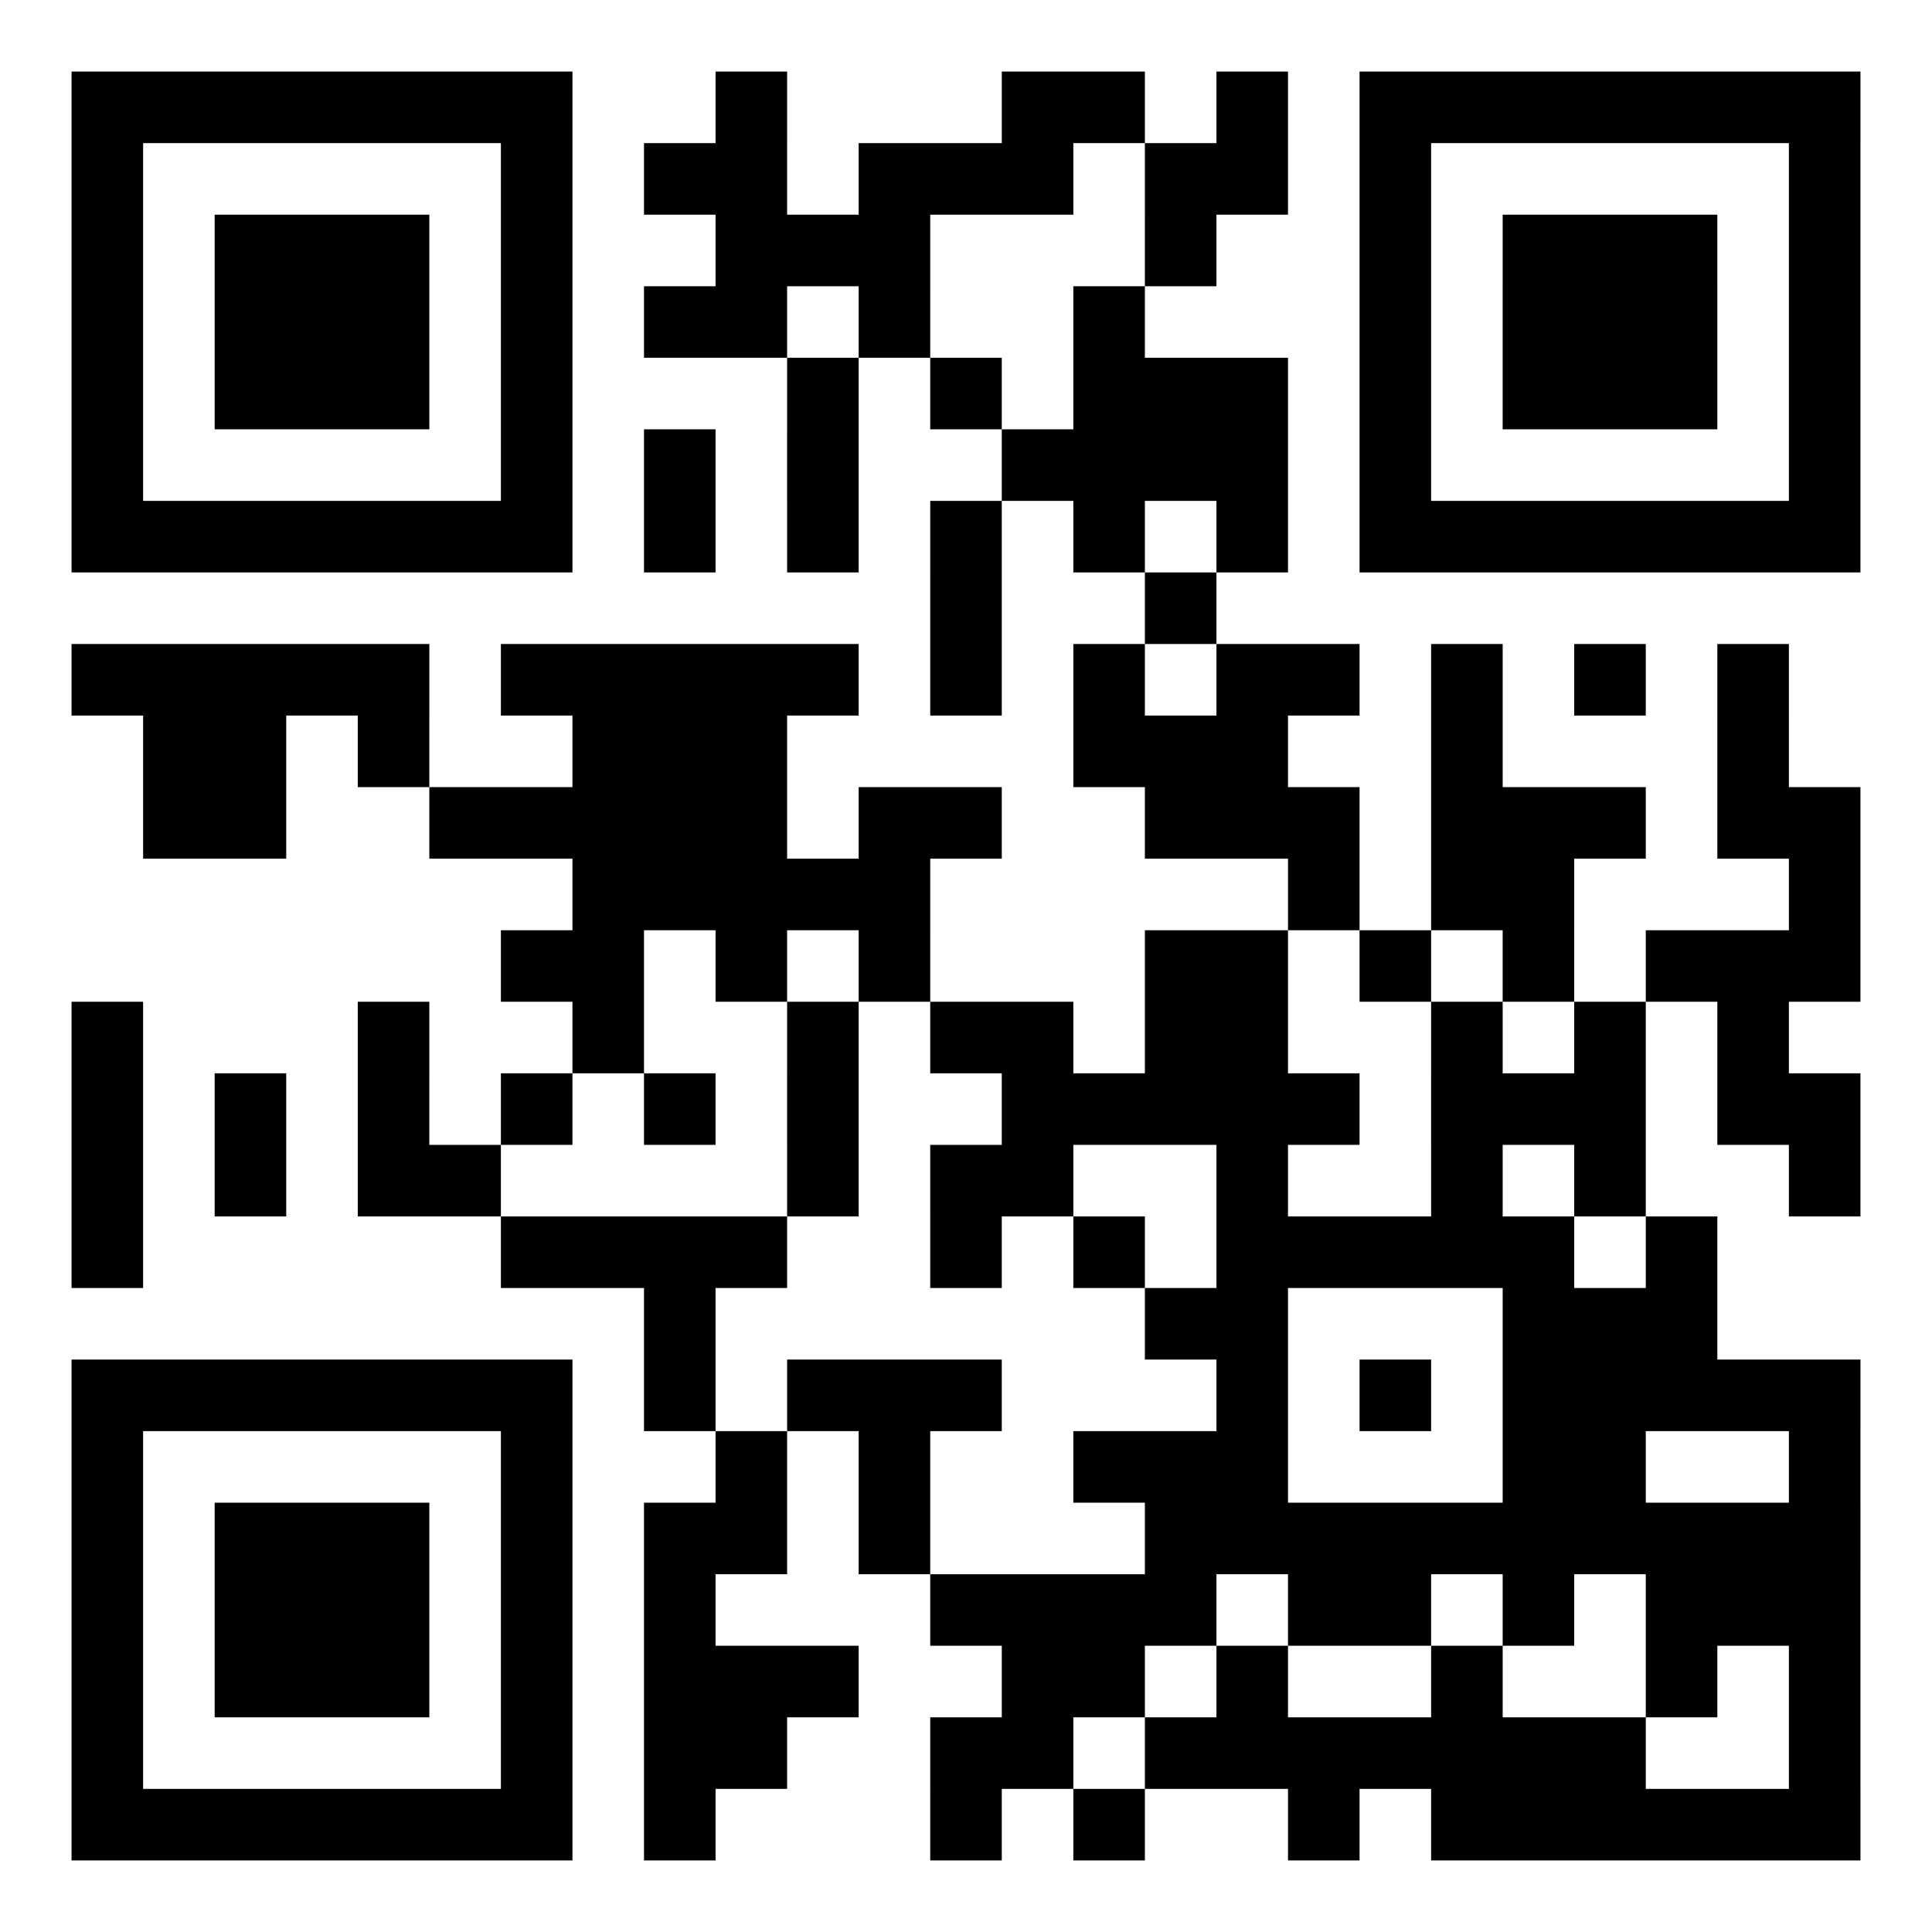 <svg xmlns="http://www.w3.org/2000/svg" width="270" height="270"><title>QR Code</title><desc>http://goo.gl/SYIzVP</desc><path fill="#fff" d="M0 0h270v270H0z"/><path d="M10 10h10v10H10zm10 0h10v10H20zm10 0h10v10H30zm10 0h10v10H40zm10 0h10v10H50zm10 0h10v10H60zm10 0h10v10H70zm30 0h10v10h-10zm40 0h10v10h-10zm10 0h10v10h-10zm20 0h10v10h-10zm20 0h10v10h-10zm10 0h10v10h-10zm10 0h10v10h-10zm10 0h10v10h-10zm10 0h10v10h-10zm10 0h10v10h-10zm10 0h10v10h-10zM10 20h10v10H10zm60 0h10v10H70zm20 0h10v10H90zm10 0h10v10h-10zm20 0h10v10h-10zm10 0h10v10h-10zm10 0h10v10h-10zm20 0h10v10h-10zm10 0h10v10h-10zm20 0h10v10h-10zm60 0h10v10h-10zM10 30h10v10H10zm20 0h10v10H30zm10 0h10v10H40zm10 0h10v10H50zm20 0h10v10H70zm30 0h10v10h-10zm10 0h10v10h-10zm10 0h10v10h-10zm40 0h10v10h-10zm30 0h10v10h-10zm20 0h10v10h-10zm10 0h10v10h-10zm10 0h10v10h-10zm20 0h10v10h-10zM10 40h10v10H10zm20 0h10v10H30zm10 0h10v10H40zm10 0h10v10H50zm20 0h10v10H70zm20 0h10v10H90zm10 0h10v10h-10zm20 0h10v10h-10zm30 0h10v10h-10zm40 0h10v10h-10zm20 0h10v10h-10zm10 0h10v10h-10zm10 0h10v10h-10zm20 0h10v10h-10zM10 50h10v10H10zm20 0h10v10H30zm10 0h10v10H40zm10 0h10v10H50zm20 0h10v10H70zm40 0h10v10h-10zm20 0h10v10h-10zm20 0h10v10h-10zm10 0h10v10h-10zm10 0h10v10h-10zm20 0h10v10h-10zm20 0h10v10h-10zm10 0h10v10h-10zm10 0h10v10h-10zm20 0h10v10h-10zM10 60h10v10H10zm60 0h10v10H70zm20 0h10v10H90zm20 0h10v10h-10zm30 0h10v10h-10zm10 0h10v10h-10zm10 0h10v10h-10zm10 0h10v10h-10zm20 0h10v10h-10zm60 0h10v10h-10zM10 70h10v10H10zm10 0h10v10H20zm10 0h10v10H30zm10 0h10v10H40zm10 0h10v10H50zm10 0h10v10H60zm10 0h10v10H70zm20 0h10v10H90zm20 0h10v10h-10zm20 0h10v10h-10zm20 0h10v10h-10zm20 0h10v10h-10zm20 0h10v10h-10zm10 0h10v10h-10zm10 0h10v10h-10zm10 0h10v10h-10zm10 0h10v10h-10zm10 0h10v10h-10zm10 0h10v10h-10zM130 80h10v10h-10zm30 0h10v10h-10zM10 90h10v10H10zm10 0h10v10H20zm10 0h10v10H30zm10 0h10v10H40zm10 0h10v10H50zm20 0h10v10H70zm10 0h10v10H80zm10 0h10v10H90zm10 0h10v10h-10zm10 0h10v10h-10zm20 0h10v10h-10zm20 0h10v10h-10zm20 0h10v10h-10zm10 0h10v10h-10zm20 0h10v10h-10zm20 0h10v10h-10zm20 0h10v10h-10zM20 100h10v10H20zm10 0h10v10H30zm20 0h10v10H50zm30 0h10v10H80zm10 0h10v10H90zm10 0h10v10h-10zm50 0h10v10h-10zm10 0h10v10h-10zm10 0h10v10h-10zm30 0h10v10h-10zm40 0h10v10h-10zM20 110h10v10H20zm10 0h10v10H30zm30 0h10v10H60zm10 0h10v10H70zm10 0h10v10H80zm10 0h10v10H90zm10 0h10v10h-10zm20 0h10v10h-10zm10 0h10v10h-10zm30 0h10v10h-10zm10 0h10v10h-10zm10 0h10v10h-10zm20 0h10v10h-10zm10 0h10v10h-10zm10 0h10v10h-10zm20 0h10v10h-10zm10 0h10v10h-10zM80 120h10v10H80zm10 0h10v10H90zm10 0h10v10h-10zm10 0h10v10h-10zm10 0h10v10h-10zm60 0h10v10h-10zm20 0h10v10h-10zm10 0h10v10h-10zm40 0h10v10h-10zM70 130h10v10H70zm10 0h10v10H80zm20 0h10v10h-10zm20 0h10v10h-10zm40 0h10v10h-10zm10 0h10v10h-10zm20 0h10v10h-10zm20 0h10v10h-10zm20 0h10v10h-10zm10 0h10v10h-10zm10 0h10v10h-10zM10 140h10v10H10zm40 0h10v10H50zm30 0h10v10H80zm30 0h10v10h-10zm20 0h10v10h-10zm10 0h10v10h-10zm20 0h10v10h-10zm10 0h10v10h-10zm30 0h10v10h-10zm20 0h10v10h-10zm20 0h10v10h-10zM10 150h10v10H10zm20 0h10v10H30zm20 0h10v10H50zm20 0h10v10H70zm20 0h10v10H90zm20 0h10v10h-10zm30 0h10v10h-10zm10 0h10v10h-10zm10 0h10v10h-10zm10 0h10v10h-10zm10 0h10v10h-10zm20 0h10v10h-10zm10 0h10v10h-10zm10 0h10v10h-10zm20 0h10v10h-10zm10 0h10v10h-10zM10 160h10v10H10zm20 0h10v10H30zm20 0h10v10H50zm10 0h10v10H60zm50 0h10v10h-10zm20 0h10v10h-10zm10 0h10v10h-10zm30 0h10v10h-10zm30 0h10v10h-10zm20 0h10v10h-10zm30 0h10v10h-10zM10 170h10v10H10zm60 0h10v10H70zm10 0h10v10H80zm10 0h10v10H90zm10 0h10v10h-10zm30 0h10v10h-10zm20 0h10v10h-10zm20 0h10v10h-10zm10 0h10v10h-10zm10 0h10v10h-10zm10 0h10v10h-10zm10 0h10v10h-10zm20 0h10v10h-10zM90 180h10v10H90zm70 0h10v10h-10zm10 0h10v10h-10zm40 0h10v10h-10zm10 0h10v10h-10zm10 0h10v10h-10zM10 190h10v10H10zm10 0h10v10H20zm10 0h10v10H30zm10 0h10v10H40zm10 0h10v10H50zm10 0h10v10H60zm10 0h10v10H70zm20 0h10v10H90zm20 0h10v10h-10zm10 0h10v10h-10zm10 0h10v10h-10zm40 0h10v10h-10zm20 0h10v10h-10zm20 0h10v10h-10zm10 0h10v10h-10zm10 0h10v10h-10zm10 0h10v10h-10zm10 0h10v10h-10zM10 200h10v10H10zm60 0h10v10H70zm30 0h10v10h-10zm20 0h10v10h-10zm30 0h10v10h-10zm10 0h10v10h-10zm10 0h10v10h-10zm40 0h10v10h-10zm10 0h10v10h-10zm30 0h10v10h-10zM10 210h10v10H10zm20 0h10v10H30zm10 0h10v10H40zm10 0h10v10H50zm20 0h10v10H70zm20 0h10v10H90zm10 0h10v10h-10zm20 0h10v10h-10zm40 0h10v10h-10zm10 0h10v10h-10zm10 0h10v10h-10zm10 0h10v10h-10zm10 0h10v10h-10zm10 0h10v10h-10zm10 0h10v10h-10zm10 0h10v10h-10zm10 0h10v10h-10zm10 0h10v10h-10zM10 220h10v10H10zm20 0h10v10H30zm10 0h10v10H40zm10 0h10v10H50zm20 0h10v10H70zm20 0h10v10H90zm40 0h10v10h-10zm10 0h10v10h-10zm10 0h10v10h-10zm10 0h10v10h-10zm20 0h10v10h-10zm10 0h10v10h-10zm20 0h10v10h-10zm20 0h10v10h-10zm10 0h10v10h-10zm10 0h10v10h-10zM10 230h10v10H10zm20 0h10v10H30zm10 0h10v10H40zm10 0h10v10H50zm20 0h10v10H70zm20 0h10v10H90zm10 0h10v10h-10zm10 0h10v10h-10zm30 0h10v10h-10zm10 0h10v10h-10zm20 0h10v10h-10zm30 0h10v10h-10zm30 0h10v10h-10zm20 0h10v10h-10zM10 240h10v10H10zm60 0h10v10H70zm20 0h10v10H90zm10 0h10v10h-10zm30 0h10v10h-10zm10 0h10v10h-10zm20 0h10v10h-10zm10 0h10v10h-10zm10 0h10v10h-10zm10 0h10v10h-10zm10 0h10v10h-10zm10 0h10v10h-10zm10 0h10v10h-10zm30 0h10v10h-10zM10 250h10v10H10zm10 0h10v10H20zm10 0h10v10H30zm10 0h10v10H40zm10 0h10v10H50zm10 0h10v10H60zm10 0h10v10H70zm20 0h10v10H90zm40 0h10v10h-10zm20 0h10v10h-10zm30 0h10v10h-10zm20 0h10v10h-10zm10 0h10v10h-10zm10 0h10v10h-10zm10 0h10v10h-10zm10 0h10v10h-10zm10 0h10v10h-10z"/></svg>